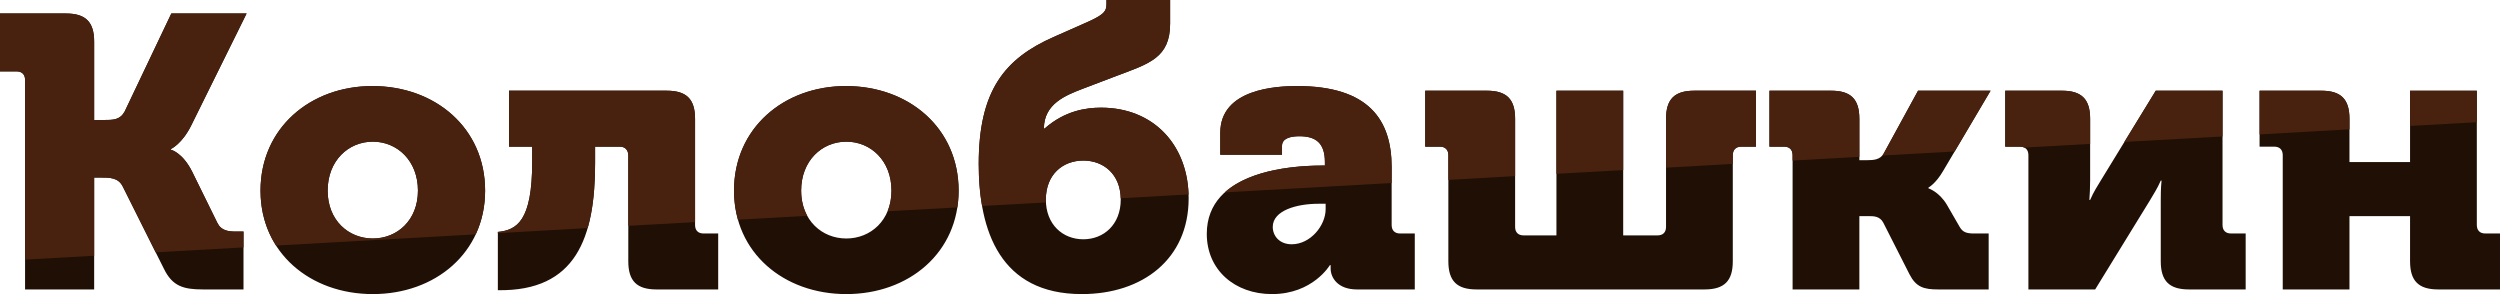 <?xml version="1.0" encoding="UTF-8"?>
<!DOCTYPE svg PUBLIC "-//W3C//DTD SVG 1.1//EN" "http://www.w3.org/Graphics/SVG/1.1/DTD/svg11.dtd">
<!-- Creator: CorelDRAW X7 -->
<svg xmlns="http://www.w3.org/2000/svg" xml:space="preserve" width="54.847mm" height="6.452mm" version="1.1" style="shape-rendering:geometricPrecision; text-rendering:geometricPrecision; image-rendering:optimizeQuality; fill-rule:evenodd; clip-rule:evenodd"
viewBox="0 0 65602 7717"
 xmlns:xlink="http://www.w3.org/1999/xlink">
 <defs>
  <style type="text/css">
   <![CDATA[
    .fil1 {fill:#48220E}
    .fil0 {fill:#1F0F05;fill-rule:nonzero}
   ]]>
  </style>
 </defs>
 <g id="Слой_x0020_1">
  <g id="_2156908282480">
   <path class="fil0" d="M658 7595l1813 0 0 -2937 142 0c273,0 486,0 607,233l1084 2167c223,456 516,537 1023,537l1063 0 0 -1519 -192 0c-203,0 -395,-20 -497,-233l-658 -1337c-253,-506 -557,-577 -557,-577l0 -20c0,0 294,-132 537,-628l1448 -2927 -1975 0 -1225 2573c-122,222 -304,222 -557,222l-243 0 0 -2055c0,-517 -223,-740 -739,-740l-1732 0 0 1519 435 0c142,0 223,81 223,223l0 5499zm6178 -2592c0,1630 1306,2714 2947,2714 1640,0 2947,-1084 2947,-2714 0,-1641 -1307,-2745 -2958,-2745 -1630,0 -2936,1104 -2936,2745zm1762 0c0,-790 547,-1286 1185,-1286 637,0 1184,496 1184,1286 0,779 -547,1255 -1184,1255 -638,0 -1185,-476 -1185,-1255zm4466 2612c2055,31 2552,-1377 2552,-3342l0 -425 648 0c142,0 223,91 223,233l0 2775c0,516 222,739 739,739l1620 0 0 -1468 -385 0c-141,0 -222,-81 -222,-223l0 -2785c0,-516 -223,-739 -740,-739l-4142 0 0 1468 608 0 0 405c0,1550 -405,1783 -901,1833l0 1529zm6197 -2612c0,1630 1307,2714 2947,2714 1641,0 2947,-1084 2947,-2714 0,-1641 -1306,-2745 -2957,-2745 -1630,0 -2937,1104 -2937,2745zm1762 0c0,-790 547,-1286 1185,-1286 638,0 1185,496 1185,1286 0,779 -547,1255 -1185,1255 -638,0 -1185,-476 -1185,-1255zm7363 2714c1600,0 2805,-922 2805,-2512 0,-1377 -901,-2380 -2299,-2380 -395,0 -952,81 -1479,547l-20 0c0,-648 577,-871 993,-1033l931 -354c831,-314 1388,-466 1388,-1367l0 -618 -1671 0 0 122c0,202 -122,293 -588,496l-800 354c-1286,567 -1964,1408 -1964,3332 0,1762 567,3413 2704,3413zm-942 -2481c0,-659 446,-1023 982,-1023 537,0 983,364 983,1023 0,658 -446,1043 -983,1043 -536,0 -982,-385 -982,-1043zm4223 901c0,942 729,1580 1711,1580 1074,0 1519,-760 1519,-760l20 0 0 91c0,233 183,547 689,547l1519 0 0 -1468 -385 0c-141,0 -222,-81 -222,-223l0 -1519c0,-1236 -598,-2127 -2482,-2127 -536,0 -2015,71 -2015,1226l0 577 1620 0 0 -233c0,-203 233,-253 456,-253 436,0 669,182 669,678l0 91 -71 0c-800,0 -3028,142 -3028,1793zm1731 -182c0,-436 638,-608 1195,-608l193 0 0 142c0,425 -395,921 -891,921 -324,0 -497,-223 -497,-455zm4608 901c0,516 223,739 739,739l5985 0c517,0 740,-223 740,-739l0 -2785c0,-142 81,-223 223,-223l384 0 0 -1468 -1620 0c-516,0 -739,223 -739,739l0 2836c0,141 -81,222 -223,222l-901 0 0 -3797 -1752 0 0 3797 -861 0c-142,0 -223,-81 -223,-222l0 -2836c0,-516 -223,-739 -739,-739l-1620 0 0 1468 384 0c142,0 223,81 223,223l0 2785zm9033 739l1752 0 0 -1924 243 0c132,0 294,0 385,172l689 1357c172,334 375,395 749,395l1327 0 0 -1468 -375 0c-202,0 -304,-31 -385,-172l-334 -578c-202,-344 -486,-435 -486,-435l0 -20c0,0 192,-102 385,-436l1245 -2106 -1903 0 -902 1650c-91,163 -273,173 -425,173l-213 0 0 -1084c0,-516 -222,-739 -739,-739l-1620 0 0 1468 385 0c141,0 222,81 222,223l0 3524zm6188 0l1752 0 1438 -2339c81,-142 192,-304 283,-517l21 0c-21,203 -21,405 -21,527l0 1590c0,516 223,739 740,739l1488 0 0 -1468 -384 0c-142,0 -223,-81 -223,-223l0 -3524 -1752 0 -1438 2349c-91,152 -193,304 -284,517l-20 0c10,-132 20,-335 20,-517l0 -1610c0,-516 -223,-739 -739,-739l-1489 0 0 1468 385 0c142,0 223,81 223,223l0 3524zm6674 0l1751 0 0 -1924 1590 0 0 1185c0,516 223,739 740,739l1620 0 0 -1468 -385 0c-142,0 -223,-81 -223,-223l0 -3524 -1752 0 0 1873 -1590 0 0 -1134c0,-516 -222,-739 -739,-739l-1620 0 0 1468 385 0c142,0 223,81 223,223l0 3524z"/>
   <g>
    <path class="fil1" d="M4486 3909c0,0 294,-132 537,-628l1448 -2927 -1975 0 -1225 2573c-122,222 -304,222 -557,222l-243 0 0 -2055c0,-517 -223,-740 -739,-740l-1732 0 0 1519 435 0c142,0 223,81 223,223l0 4717 1813 -102 0 -2053 142 0c273,0 486,0 607,233l865 1730 2305 -129 0 -416 -192 0c-203,0 -395,-20 -497,-233l-658 -1337c-253,-506 -557,-577 -557,-577l0 -20z"/>
    <path class="fil1" d="M9772 2258c-1630,0 -2936,1104 -2936,2745 0,549 148,1036 407,1441l5240 -294c159,-339 247,-725 247,-1147 0,-1641 -1307,-2745 -2958,-2745zm-1174 2745c0,-790 547,-1286 1185,-1286 637,0 1184,496 1184,1286 0,779 -547,1255 -1184,1255 -638,0 -1185,-476 -1185,-1255z"/>
    <path class="fil1" d="M13357 2380l0 1468 608 0 0 405c0,1550 -405,1783 -901,1833l0 32 2357 -133c142,-491 195,-1072 195,-1712l0 -425 648 0c142,0 223,91 223,233l0 1845 1752 -98 0 -2709c0,-516 -223,-739 -740,-739l-4142 0z"/>
    <path class="fil1" d="M22198 2258c-1630,0 -2937,1104 -2937,2745 0,269 36,524 103,762l1818 -102c-100,-184 -159,-406 -159,-660 0,-790 547,-1286 1185,-1286 638,0 1185,496 1185,1286 0,202 -37,383 -102,541l1831 -102c22,-142 33,-288 33,-439 0,-1641 -1306,-2745 -2957,-2745z"/>
    <path class="fil1" d="M27646 972c-1286,567 -1964,1408 -1964,3332 0,377 26,749 88,1101l1676 -93c-1,-25 -2,-51 -2,-76 0,-659 446,-1023 982,-1023 528,0 967,352 982,989l1781 -100c-44,-1324 -935,-2277 -2297,-2277 -395,0 -952,81 -1479,547l-20 0c0,-648 577,-871 993,-1033l931 -354c831,-314 1388,-466 1388,-1367l0 -618 -1671 0 0 122c0,202 -122,293 -588,496l-800 354z"/>
    <path class="fil1" d="M34036 2258c-536,0 -2015,71 -2015,1226l0 577 1620 0 0 -233c0,-203 233,-253 456,-253 436,0 669,182 669,678l0 91 -71 0c-568,0 -1857,72 -2556,704l4379 -245 0 -418c0,-1236 -598,-2127 -2482,-2127z"/>
    <path class="fil1" d="M37399 2380l0 1468 384 0c142,0 223,81 223,223l0 649 1752 -99 0 -1502c0,-516 -223,-739 -739,-739l-1620 0z"/>
    <polygon class="fil1" points="40842,2380 40842,4561 42594,4463 42594,2380 "/>
    <path class="fil1" d="M43718 3119l0 1281 1752 -99 0 -230c0,-142 81,-223 223,-223l384 0 0 -1468 -1620 0c-516,0 -739,223 -739,739z"/>
    <path class="fil1" d="M46432 2380l0 1468 385 0c141,0 222,81 222,223l0 142 1752 -98 0 -996c0,-516 -222,-739 -739,-739l-1620 0z"/>
    <path class="fil1" d="M50331 2380l-902 1650c-10,19 -22,36 -35,51l1897 -106 943 -1595 -1903 0z"/>
    <path class="fil1" d="M52619 2380l0 1468 385 0c46,0 85,9 117,25l1726 -97 0 -657c0,-516 -223,-739 -739,-739l-1489 0z"/>
    <path class="fil1" d="M59293 2380l0 1147 2359 -133 0 -275c0,-516 -222,-739 -739,-739l-1620 0z"/>
    <polygon class="fil1" points="63242,2380 63242,3305 64994,3207 64994,2380 "/>
    <polygon class="fil1" points="58321,3581 58321,2380 56569,2380 55745,3725 "/>
   </g>
  </g>
 </g>
</svg>
